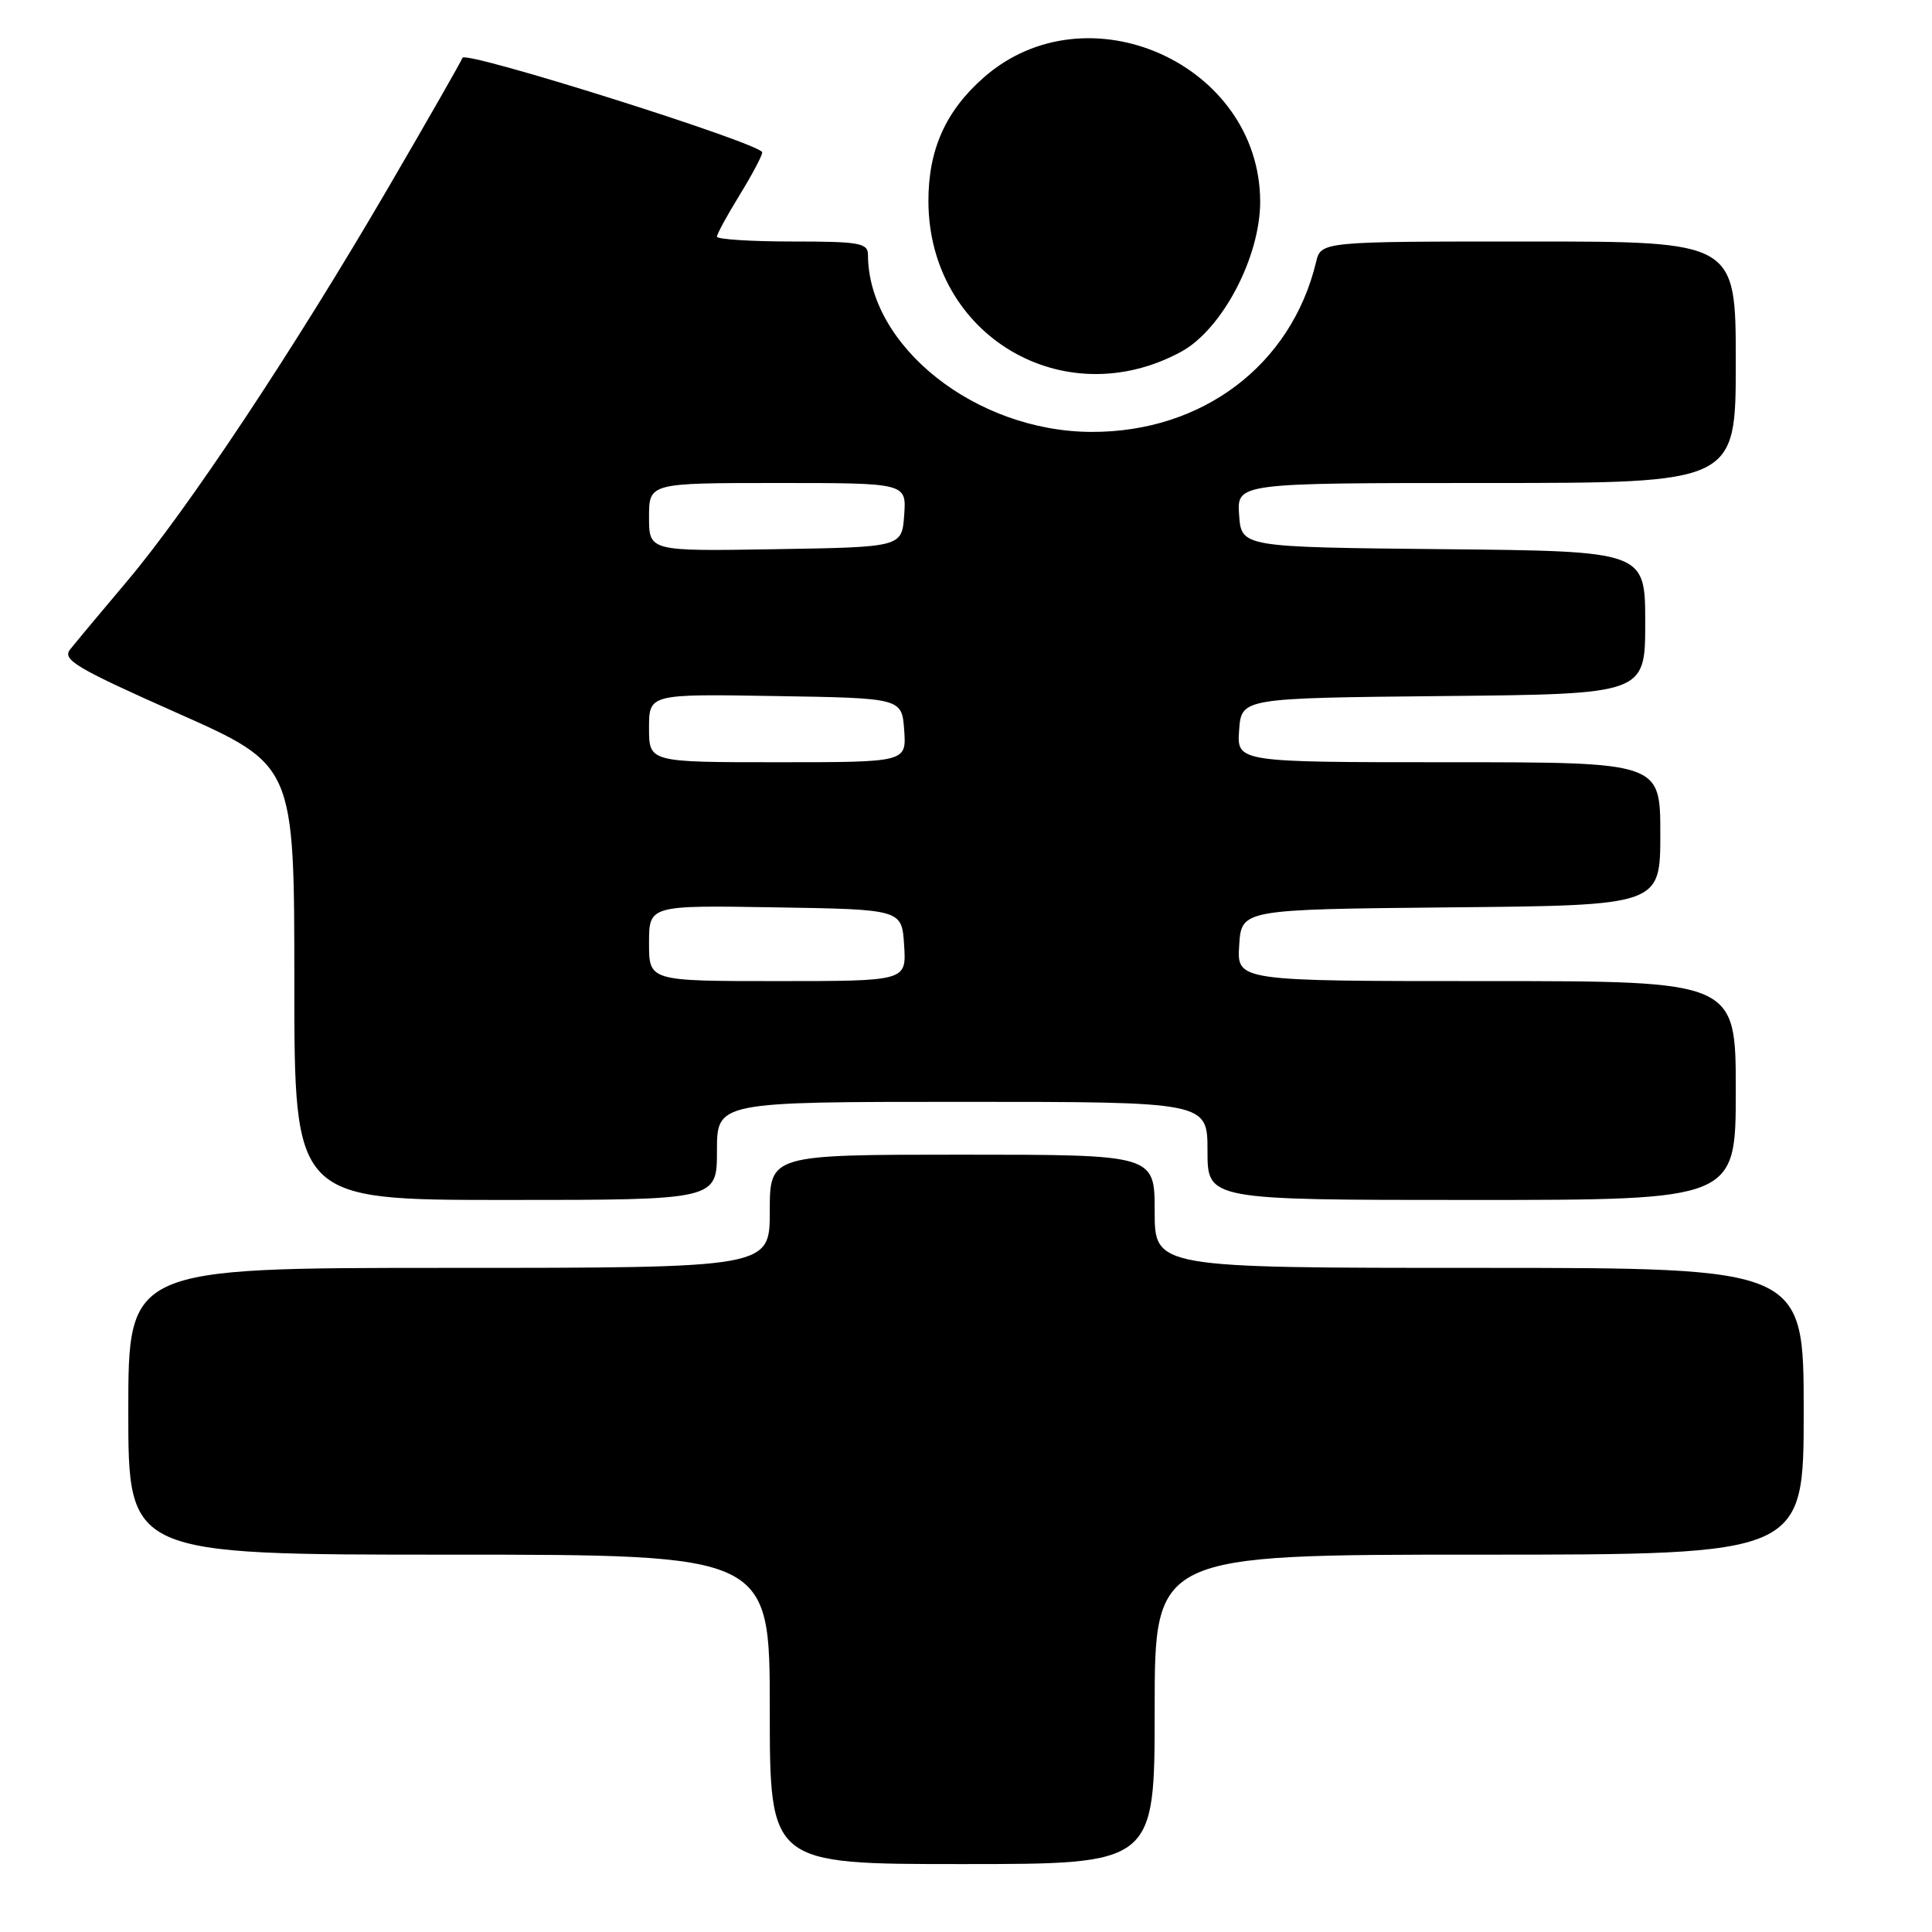<?xml version="1.0" encoding="UTF-8" standalone="no"?>
<!DOCTYPE svg PUBLIC "-//W3C//DTD SVG 1.1//EN" "http://www.w3.org/Graphics/SVG/1.1/DTD/svg11.dtd" >
<svg xmlns="http://www.w3.org/2000/svg" xmlns:xlink="http://www.w3.org/1999/xlink" version="1.1" viewBox="0 0 256 256">
 <g >
 <path fill="currentColor"
d=" M 153.00 226.50 C 153.00 206.00 153.00 206.00 196.00 206.00 C 239.00 206.00 239.00 206.00 239.00 187.00 C 239.00 168.00 239.00 168.00 196.00 168.00 C 153.00 168.00 153.00 168.00 153.00 160.50 C 153.00 153.00 153.00 153.00 127.50 153.00 C 102.00 153.00 102.00 153.00 102.00 160.50 C 102.00 168.00 102.00 168.00 59.50 168.00 C 17.00 168.00 17.00 168.00 17.00 187.00 C 17.00 206.00 17.00 206.00 59.50 206.00 C 102.00 206.00 102.00 206.00 102.00 226.50 C 102.00 247.00 102.00 247.00 127.50 247.00 C 153.00 247.00 153.00 247.00 153.00 226.50 Z  M 95.00 152.50 C 95.00 146.00 95.00 146.00 127.50 146.00 C 160.00 146.00 160.00 146.00 160.00 152.50 C 160.00 159.00 160.00 159.00 195.00 159.00 C 230.00 159.00 230.00 159.00 230.00 144.50 C 230.00 130.00 230.00 130.00 196.95 130.00 C 163.89 130.00 163.89 130.00 164.20 125.25 C 164.50 120.50 164.50 120.50 192.25 120.23 C 220.00 119.97 220.00 119.97 220.00 110.48 C 220.00 101.00 220.00 101.00 191.94 101.00 C 163.89 101.00 163.89 101.00 164.19 96.75 C 164.50 92.50 164.50 92.50 191.25 92.23 C 218.00 91.97 218.00 91.97 218.00 82.50 C 218.00 73.03 218.00 73.03 191.25 72.77 C 164.50 72.50 164.50 72.50 164.19 68.25 C 163.89 64.00 163.89 64.00 196.94 64.00 C 230.00 64.00 230.00 64.00 230.00 48.00 C 230.00 32.00 230.00 32.00 202.52 32.00 C 175.04 32.00 175.04 32.00 174.38 34.75 C 171.09 48.39 159.32 57.28 144.62 57.23 C 129.29 57.18 115.04 45.88 115.01 33.75 C 115.00 32.20 113.86 32.00 105.00 32.00 C 99.50 32.00 95.00 31.71 95.00 31.36 C 95.00 31.01 96.35 28.53 98.00 25.85 C 99.65 23.16 101.00 20.62 101.00 20.19 C 101.00 19.06 61.62 6.64 61.28 7.66 C 61.12 8.12 56.66 15.93 51.37 25.00 C 38.96 46.28 24.86 67.52 16.84 77.01 C 13.35 81.14 9.95 85.22 9.28 86.07 C 8.23 87.42 10.12 88.54 23.53 94.50 C 39.00 101.37 39.00 101.37 39.00 130.18 C 39.00 159.00 39.00 159.00 67.00 159.00 C 95.00 159.00 95.00 159.00 95.00 152.50 Z  M 156.47 46.63 C 161.93 43.69 167.01 34.04 166.98 26.66 C 166.89 8.47 144.05 -1.76 130.36 10.26 C 125.29 14.71 123.00 19.85 123.02 26.71 C 123.09 44.43 140.89 55.04 156.47 46.63 Z  M 86.00 124.98 C 86.00 119.95 86.00 119.95 102.75 120.23 C 119.50 120.50 119.50 120.50 119.80 125.25 C 120.11 130.00 120.11 130.00 103.05 130.00 C 86.00 130.00 86.00 130.00 86.00 124.98 Z  M 86.00 96.48 C 86.00 91.95 86.00 91.95 102.75 92.23 C 119.50 92.50 119.50 92.50 119.81 96.75 C 120.11 101.00 120.11 101.00 103.06 101.00 C 86.00 101.00 86.00 101.00 86.00 96.48 Z  M 86.00 68.52 C 86.00 64.00 86.00 64.00 103.06 64.00 C 120.11 64.00 120.11 64.00 119.81 68.25 C 119.50 72.50 119.50 72.50 102.75 72.77 C 86.00 73.05 86.00 73.05 86.00 68.52 Z "/>
</g>
</svg>